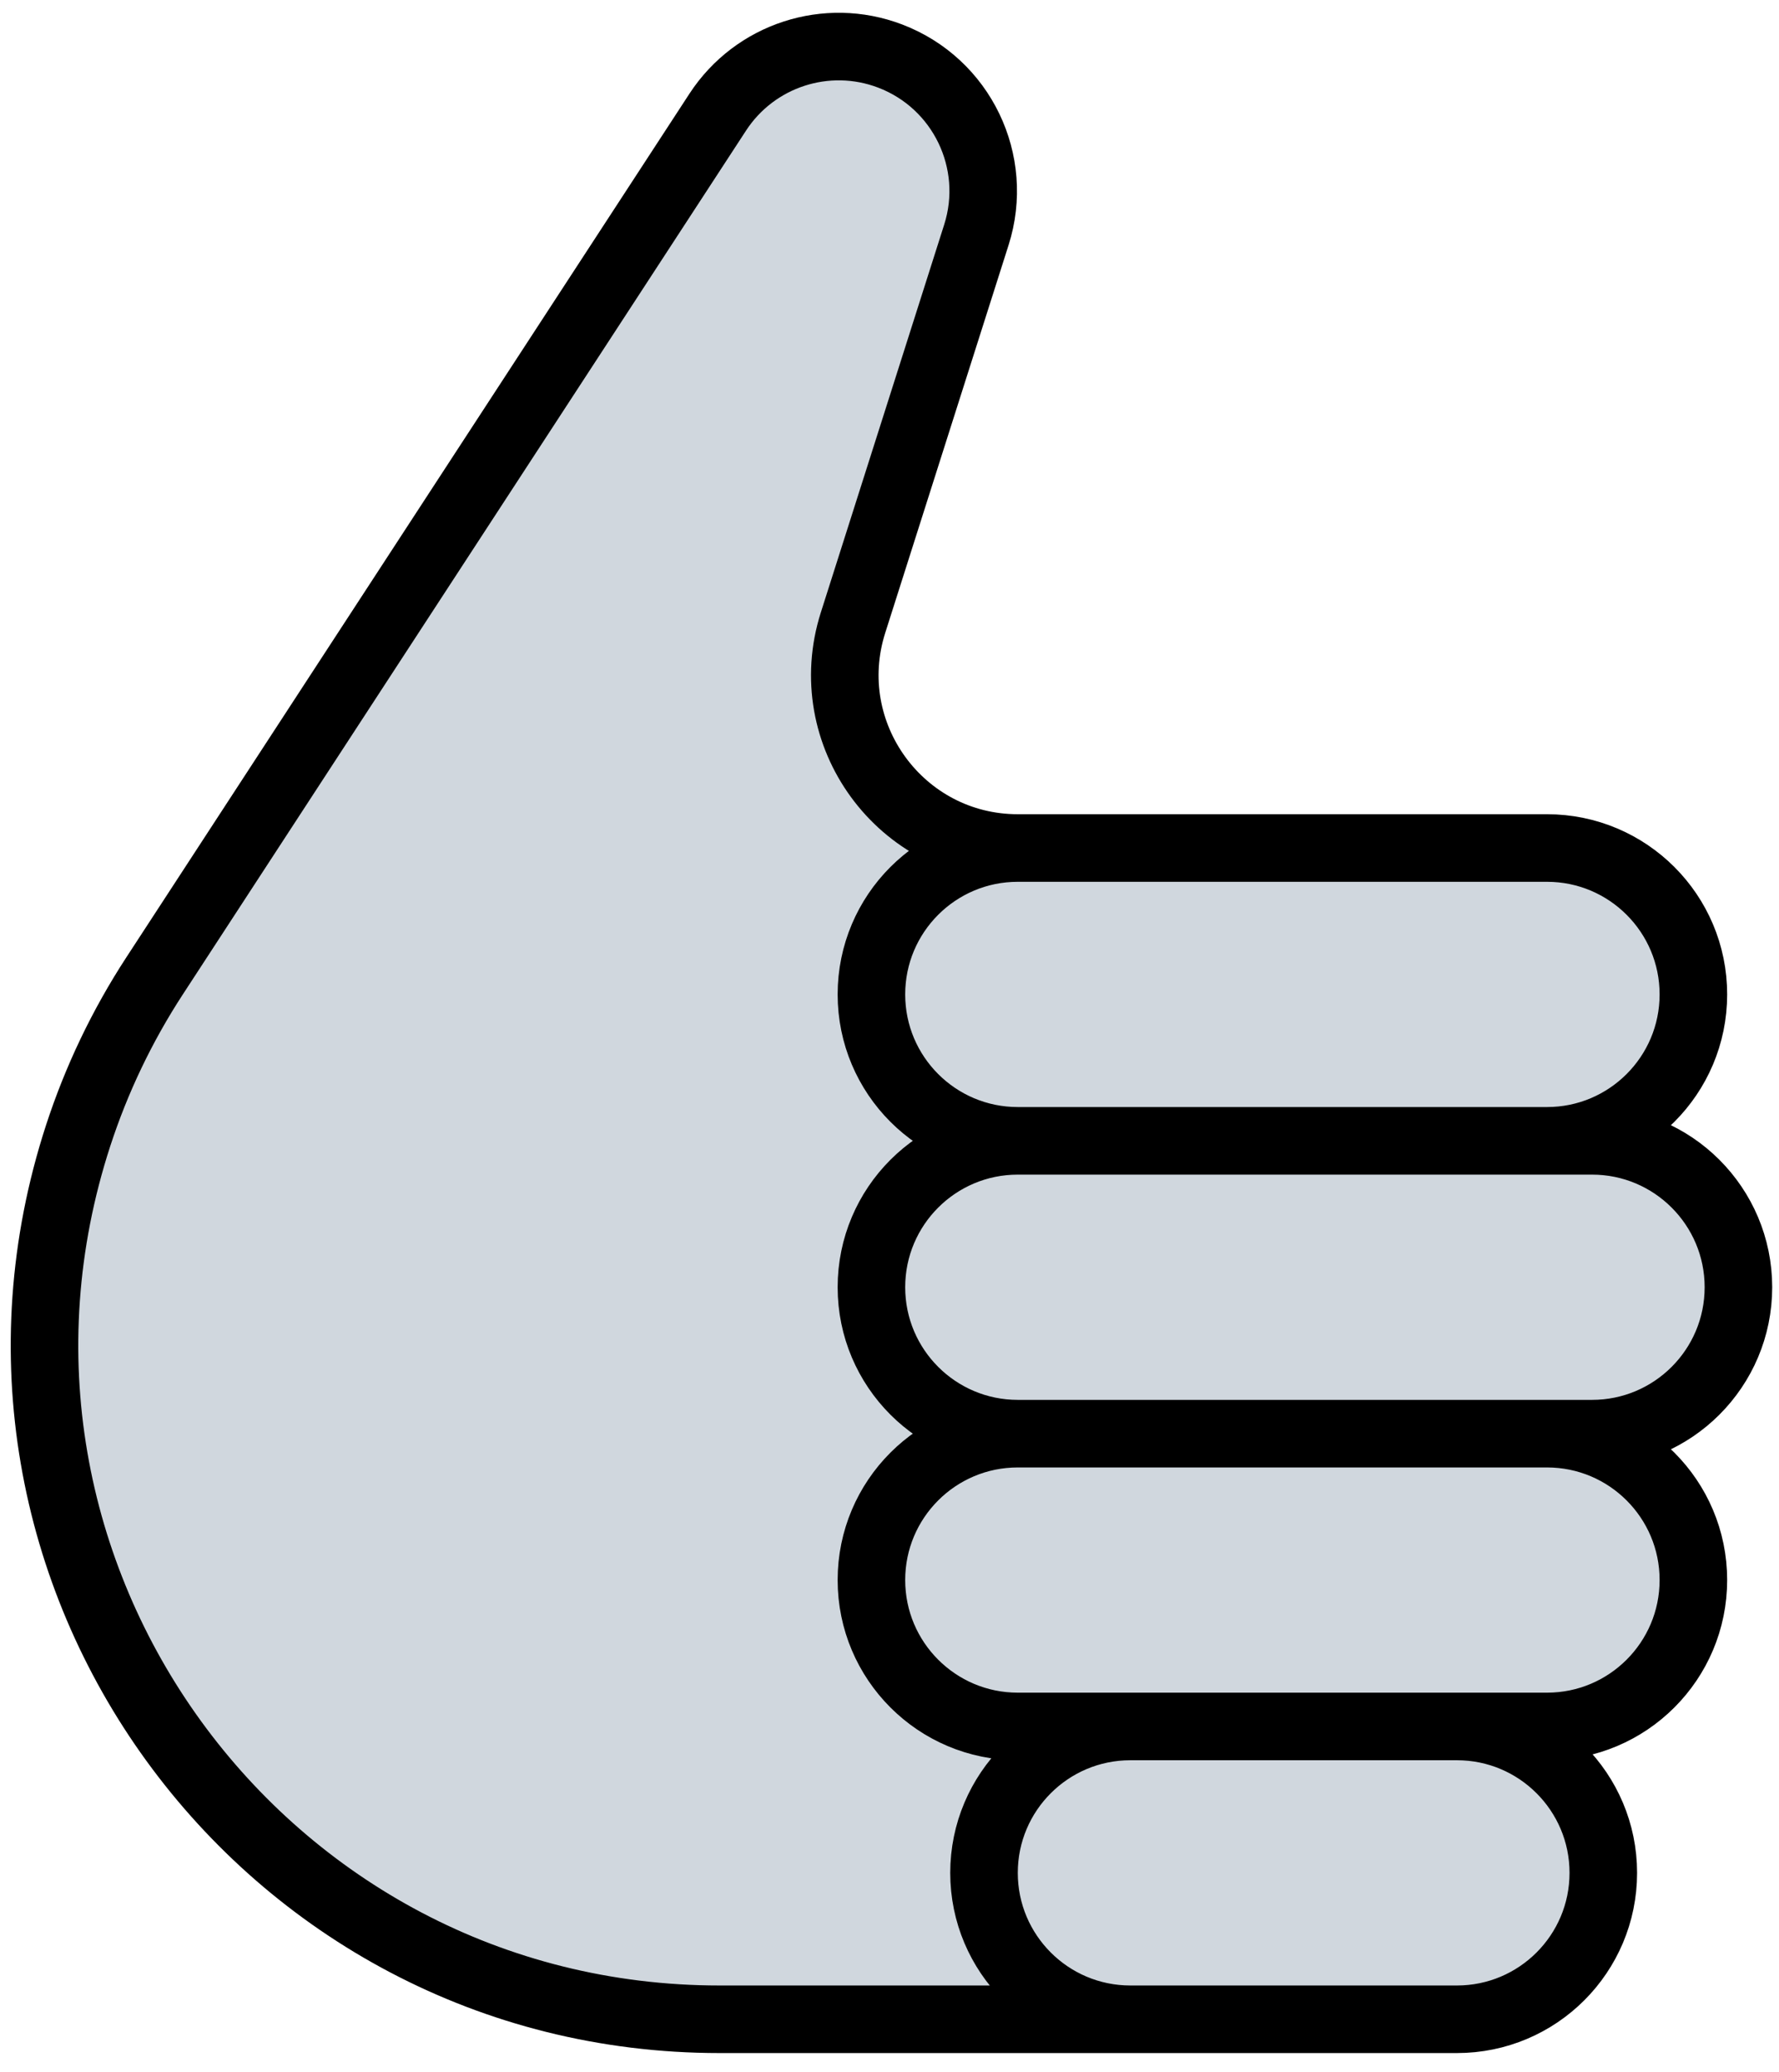 <svg width="79" height="92" viewBox="0 0 79 92" fill="none" xmlns="http://www.w3.org/2000/svg">
<path d="M64.698 89.647H50.197H31.955C11.596 89.647 -2.833 69.776 3.47 50.417C4.285 47.915 5.426 45.531 6.863 43.327L31.873 4.978C33.522 2.451 36.709 1.414 39.529 2.488C42.71 3.7 44.39 7.184 43.358 10.427L37.881 27.642C36.306 32.593 40.001 37.648 45.197 37.648H68.698C72.287 37.648 75.198 40.558 75.198 44.148C75.198 47.737 72.287 50.648 68.698 50.648H70.698C74.287 50.648 77.198 53.558 77.198 57.148C77.198 60.737 74.287 63.648 70.698 63.648H68.698C72.287 63.648 75.198 66.558 75.198 70.147C75.198 73.737 72.287 76.647 68.698 76.647H64.698C68.287 76.647 71.198 79.558 71.198 83.147C71.198 86.737 68.287 89.647 64.698 89.647Z" fill="#D0D7DE"/>
<path d="M50.197 76.647C46.608 76.647 43.697 79.558 43.697 83.147C43.697 86.737 46.608 89.647 50.197 89.647M50.197 76.647H45.197C41.608 76.647 38.697 73.737 38.697 70.147C38.697 66.558 41.608 63.648 45.197 63.648M50.197 76.647H64.698M64.698 76.647H68.698C72.287 76.647 75.198 73.737 75.198 70.147C75.198 66.558 72.287 63.648 68.698 63.648M64.698 76.647C68.287 76.647 71.198 79.558 71.198 83.147C71.198 86.737 68.287 89.647 64.698 89.647H50.197M50.197 89.647H31.955C11.596 89.647 -2.833 69.776 3.47 50.417C4.285 47.915 5.426 45.531 6.863 43.327L31.873 4.978C33.522 2.451 36.709 1.414 39.529 2.488C42.71 3.7 44.39 7.184 43.358 10.427L37.881 27.642C36.306 32.593 40.001 37.648 45.197 37.648M45.197 37.648C41.608 37.648 38.697 40.558 38.697 44.148C38.697 47.737 41.608 50.648 45.197 50.648M45.197 37.648H68.698C72.287 37.648 75.198 40.558 75.198 44.148C75.198 47.737 72.287 50.648 68.698 50.648M68.698 50.648H70.698C74.287 50.648 77.198 53.558 77.198 57.148C77.198 60.737 74.287 63.648 70.698 63.648H68.698M68.698 50.648H45.197M45.197 50.648C41.608 50.648 38.697 53.558 38.697 57.148C38.697 60.737 41.608 63.648 45.197 63.648M68.698 63.648H45.197" stroke="black" stroke-width="3"/>
</svg>
